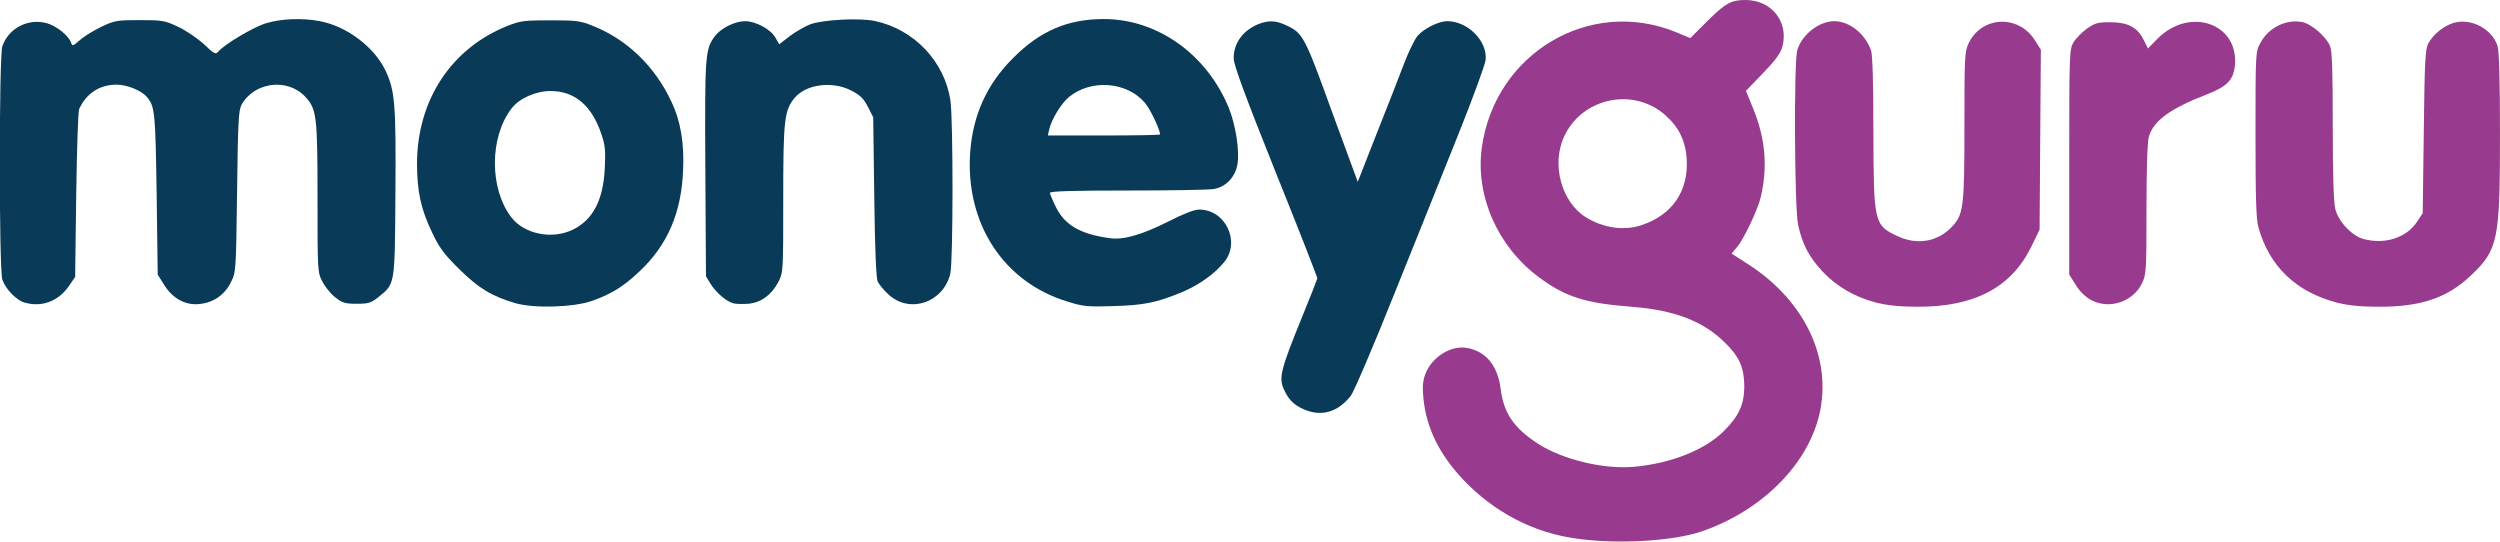 <?xml version="1.0" encoding="utf-8"?>
<!-- Generator: Adobe Illustrator 23.1.0, SVG Export Plug-In . SVG Version: 6.00 Build 0)  -->
<svg version="1.1" id="Layer_1" xmlns="http://www.w3.org/2000/svg" xmlns:xlink="http://www.w3.org/1999/xlink" x="0px" y="0px"
	 viewBox="0 0 1181 256" style="enable-background:new 0 0 1181 256;" xml:space="preserve">
<style type="text/css">
	.st0{fill:#983B8E;}
	.st1{fill:#093B59;}
</style>
<g>
	<path class="st0" d="M744.5,254.4c-20.3-2.8-38.7-12.5-53.2-27.7c-11.4-12.1-17.5-24.5-18.9-38.7c-0.5-5.5-0.3-8,1-11.5
		c3.1-7.9,12.2-13.6,19.8-12.1c8.8,1.6,14.3,8.4,15.7,19.2c1.4,11.6,6.3,18.7,17.8,26.1c11.7,7.5,31,12.1,45.3,10.8
		c17.4-1.6,33.3-7.9,42.3-16.8c7.2-7.2,9.7-12.7,9.7-21.3c-0.1-8.8-2.3-13.9-9.3-20.7c-10.3-10.1-23.9-15.3-44.2-16.8
		c-21.7-1.7-31-4.6-43.6-14c-19.4-14.4-30-38.4-26.9-61.1c6.1-44.5,50.8-71.2,91.5-54.7l7,2.9l8-8c8.7-8.6,11.3-10,18.1-10
		c12.3,0,20.5,10.4,17.4,22c-0.8,3.1-3.2,6.4-9.1,12.5l-8.1,8.4l3.6,8.9c5.6,14,6.7,27.1,3.4,41.2c-1.3,5.8-8,20-11.3,23.8l-2.5,3
		l6.7,4.3c26.6,16.6,40.1,43.1,35.3,69.1c-4.6,24.9-26.8,47.7-56,57.8C790.3,255.7,763.9,257.2,744.5,254.4z M775.6,106.3
		c14.4-4.8,22.1-16.1,21.2-31.1c-0.5-8.5-3.6-15-10-20.7c-15.2-13.6-39.8-8.3-48.1,10.4c-5.8,13.1-1,30.5,10.4,37.7
		C757.3,107.7,767.2,109.2,775.6,106.3z"/>
	<path class="st0" d="M886.1,142.9c-10-2.6-18.7-7.7-25.3-14.8c-6.3-6.8-9.4-12.8-11.4-22c-1.7-8.1-2-76.4-0.4-82.3
		c2.1-7.3,10.2-13.8,17.5-13.8c7.2,0,14.7,6,17.4,13.9c0.7,2.3,1.1,15,1.1,38.5c0.1,43,0.3,44,11.5,49.2c8.9,4.2,18.5,2.7,25.1-4
		c6-6,6.4-8.9,6.4-48.8c0-32.8,0.1-34.3,2.1-38.6c6.2-12.6,23.4-13.4,31.1-1.3l2.9,4.6L963.8,66l-0.3,42.5l-3.9,8
		c-9.4,19.3-27,28.6-54,28.4C897.2,144.9,891.2,144.2,886.1,142.9z"/>
	<path class="st0" d="M1104.1,143c-19.5-5.1-32-17.1-37.2-35.5c-1.1-3.9-1.4-13.5-1.4-44c0-38.6,0-39,2.3-43.2
		c3.8-7.2,12-11.3,19.7-9.9c4.3,0.8,11.3,6.8,13.2,11.3c1,2.5,1.3,11.1,1.3,37.8c0,22.9,0.4,36.2,1.2,39.2
		c1.4,5.9,7.8,12.7,13.3,14.2c10,2.7,20.2-0.5,25.2-8l2.8-4.2l0.5-38.6c0.4-34,0.7-39,2.2-41.7c2.4-4.3,7.1-8.1,11.9-9.6
		c8.3-2.4,18.3,2.9,20.8,11.1c0.7,2.6,1.1,16.2,1.1,41.7c0,49.7-0.9,54.3-13.5,66.3c-11.2,10.8-23.9,15.1-43.9,15
		C1115,144.9,1109.4,144.3,1104.1,143z"/>
	<path class="st0" d="M988,141.8c-3-1.6-5.5-4.1-7.5-7.3l-3-4.8V76.6c0-51.7,0.1-53.2,2-56.6c1.2-1.9,4-4.8,6.4-6.5
		c3.7-2.6,5.1-3,10.9-3c8.3,0,12.8,2.3,15.8,8.2l2.1,4.2l4.4-4.5c15-15.3,38.3-7.6,36.7,12.2c-0.6,7.1-3.6,10.2-13.1,13.9
		c-17.6,6.8-25.5,12.6-27.6,20.2c-0.7,2.3-1.1,16.1-1.1,34.2c0,29-0.1,30.7-2.1,34.9C1007.6,142.6,996.5,146.3,988,141.8z"/>
</g>
<g>
	<path class="st1" d="M616,193.4c-4.7-2-7.4-4.7-9.5-9.5c-2.5-5.3-1.4-9.6,8.1-32.9c4.2-10.2,7.6-19,7.7-19.5
		c0-0.6-8.8-23.2-19.7-50.2c-14.4-36-19.7-50.4-19.8-53.6c-0.1-7.1,4.1-13.1,11.4-16.2c4.9-2,8.4-1.9,13.3,0.4
		c8,3.7,8.8,5.1,21.8,41.1c1.9,5.2,5.4,14.8,7.8,21.2l4.3,11.7l9.1-23.2c5.1-12.8,10.9-27.6,12.9-33c2.1-5.4,4.9-11.1,6.2-12.7
		c3-3.5,10-7,14.1-7c9.7,0,19.1,9.5,18.1,18.4c-0.3,2.3-5.9,17.6-12.5,34.1C682.7,79,669.1,113,659,138c-10.4,26.1-19.4,47-20.9,49
		C632,194.7,624.3,197,616,193.4z"/>
	<path class="st1" d="M243.4,143.2c-11.2-3.3-17.4-7.1-26.5-16.1c-7.1-7-9.4-10.1-12.7-17.1c-5.4-11.2-7.2-19.6-7.2-32.8
		c0.1-30,16.2-54.4,42.8-65c6.1-2.4,7.9-2.6,20.2-2.6c12.2,0,14.1,0.2,20,2.6c16.2,6.4,29.5,19.2,37.3,36.1c4.2,8.8,6,19.4,5.4,32.1
		c-0.8,20.1-7.3,35.3-20.6,47.8c-7.5,7.1-12.9,10.5-22.3,13.9C271.1,145.2,252.3,145.8,243.4,143.2z M270.8,108.4
		c9.4-4.7,14.2-14,14.9-28.9c0.4-8.5,0.2-11-1.7-16.4C279.5,49.8,271.4,43,260.1,43c-7.1,0-14.9,3.5-18.5,8.3
		c-10.4,13.6-10.4,37.8-0.1,51.3C247.7,110.7,261,113.3,270.8,108.4z"/>
	<path class="st1" d="M504.4,142.5c-30.3-9.1-48.4-36.9-46.1-70.5c1.3-17.7,7.9-32.2,20.2-44.5C491.3,14.6,504.3,9,521.5,9
		c25.2,0,48.6,16.6,59,42c3.2,8,5.1,19.8,4.1,26.5c-1,6.1-5.5,10.9-11.3,11.8c-2.1,0.4-20.3,0.7-40.5,0.7c-25.3,0-36.8,0.3-36.8,1.1
		c0,0.5,1.2,3.5,2.7,6.5c4.2,8.7,11.6,13,25.4,14.9c6.6,1,15.4-1.6,28.1-8c7.1-3.6,12-5.5,14.3-5.5c12.4,0,19.6,15.1,11.9,24.7
		c-4.5,5.6-11.9,10.9-20,14.3c-12.1,5-18,6.2-32.4,6.6C513.9,145,511.7,144.8,504.4,142.5z M548,63.5c0-2.3-4.8-12.4-7.3-15.1
		c-8.6-9.9-25.4-11.1-35.8-2.5c-3.6,3-8.2,10.5-9.3,15.4L495,64h26.5C536.1,64,548,63.8,548,63.5z"/>
	<path class="st1" d="M11.5,142.9c-3.8-1.1-8.9-6.4-10.4-10.8c-1.6-4.8-1.6-105.4,0-110.2c2.9-8.5,12-13.3,20.8-11
		c4.7,1.2,10.6,6,11.7,9.3c0.5,1.7,0.9,1.6,4.2-1.3c2-1.8,6.6-4.6,10.2-6.3c6.1-2.9,7.2-3.1,18-3.1s11.9,0.2,18.2,3.2
		c3.7,1.7,9.2,5.5,12.2,8.2c4.6,4.5,5.5,4.9,6.6,3.6c2.9-3.5,16.5-11.6,22.6-13.5c7.3-2.2,17-2.6,25.5-1c12.7,2.4,25.6,12.1,31,23.3
		c4.5,9.6,5,15.7,4.7,58.2c-0.3,43.8-0.1,42.4-8.1,48.9c-3.4,2.7-4.6,3.1-10.2,3.1c-5.5,0-6.8-0.4-10.2-3.1c-2.1-1.6-4.8-5-6-7.4
		c-2.3-4.3-2.3-5.1-2.3-39.7c0-38.5-0.4-41.8-5.8-47.6c-8.4-9-24.1-7-30.1,3.8c-1.4,2.6-1.7,8.2-2.1,41c-0.5,37.5-0.5,38.1-2.9,42.8
		c-2.9,5.9-8.1,9.6-14.7,10.3c-6.7,0.8-12.8-2.5-16.9-9.1l-3-4.8L74,91.6c-0.6-39.2-0.8-41.4-4.8-46c-2.7-3-9.3-5.6-14.2-5.6
		c-8,0-14.3,4.2-17.6,11.5c-0.5,1.1-1.1,19.4-1.4,40.7l-0.5,38.6l-3,4.4C27.5,142.4,19.6,145.3,11.5,142.9z"/>
	<path class="st1" d="M346.5,143.3c-3.3-0.8-8.1-5-10.7-9l-2.3-3.8L333.2,80c-0.3-53.9-0.1-56.8,4.5-62.9c3-3.9,9.3-7,14.2-7.1
		c5,0,12,3.7,14.3,7.6l1.9,3.3l5.2-4c2.9-2.1,7.2-4.6,9.7-5.5c6-2.1,23-3,30.2-1.5c18.6,3.9,33.1,19.2,35.8,37.7
		c1.3,9.6,1.3,76.3-0.1,81.8c-3.4,13.6-19.1,18.9-29.1,9.8c-2.2-2-4.5-4.8-5.2-6.2c-0.7-1.7-1.3-15-1.6-40l-0.5-37.6l-2.5-4.9
		c-2.1-4.1-3.6-5.5-8-7.8c-8.9-4.5-21.1-2.9-26.5,3.4c-5,6-5.5,10.3-5.5,47.9c0,33.9,0,34.7-2.2,39c-3.3,6.3-8.3,10-14.4,10.5
		C350.7,143.7,347.6,143.6,346.5,143.3z"/>
</g>
</svg>

